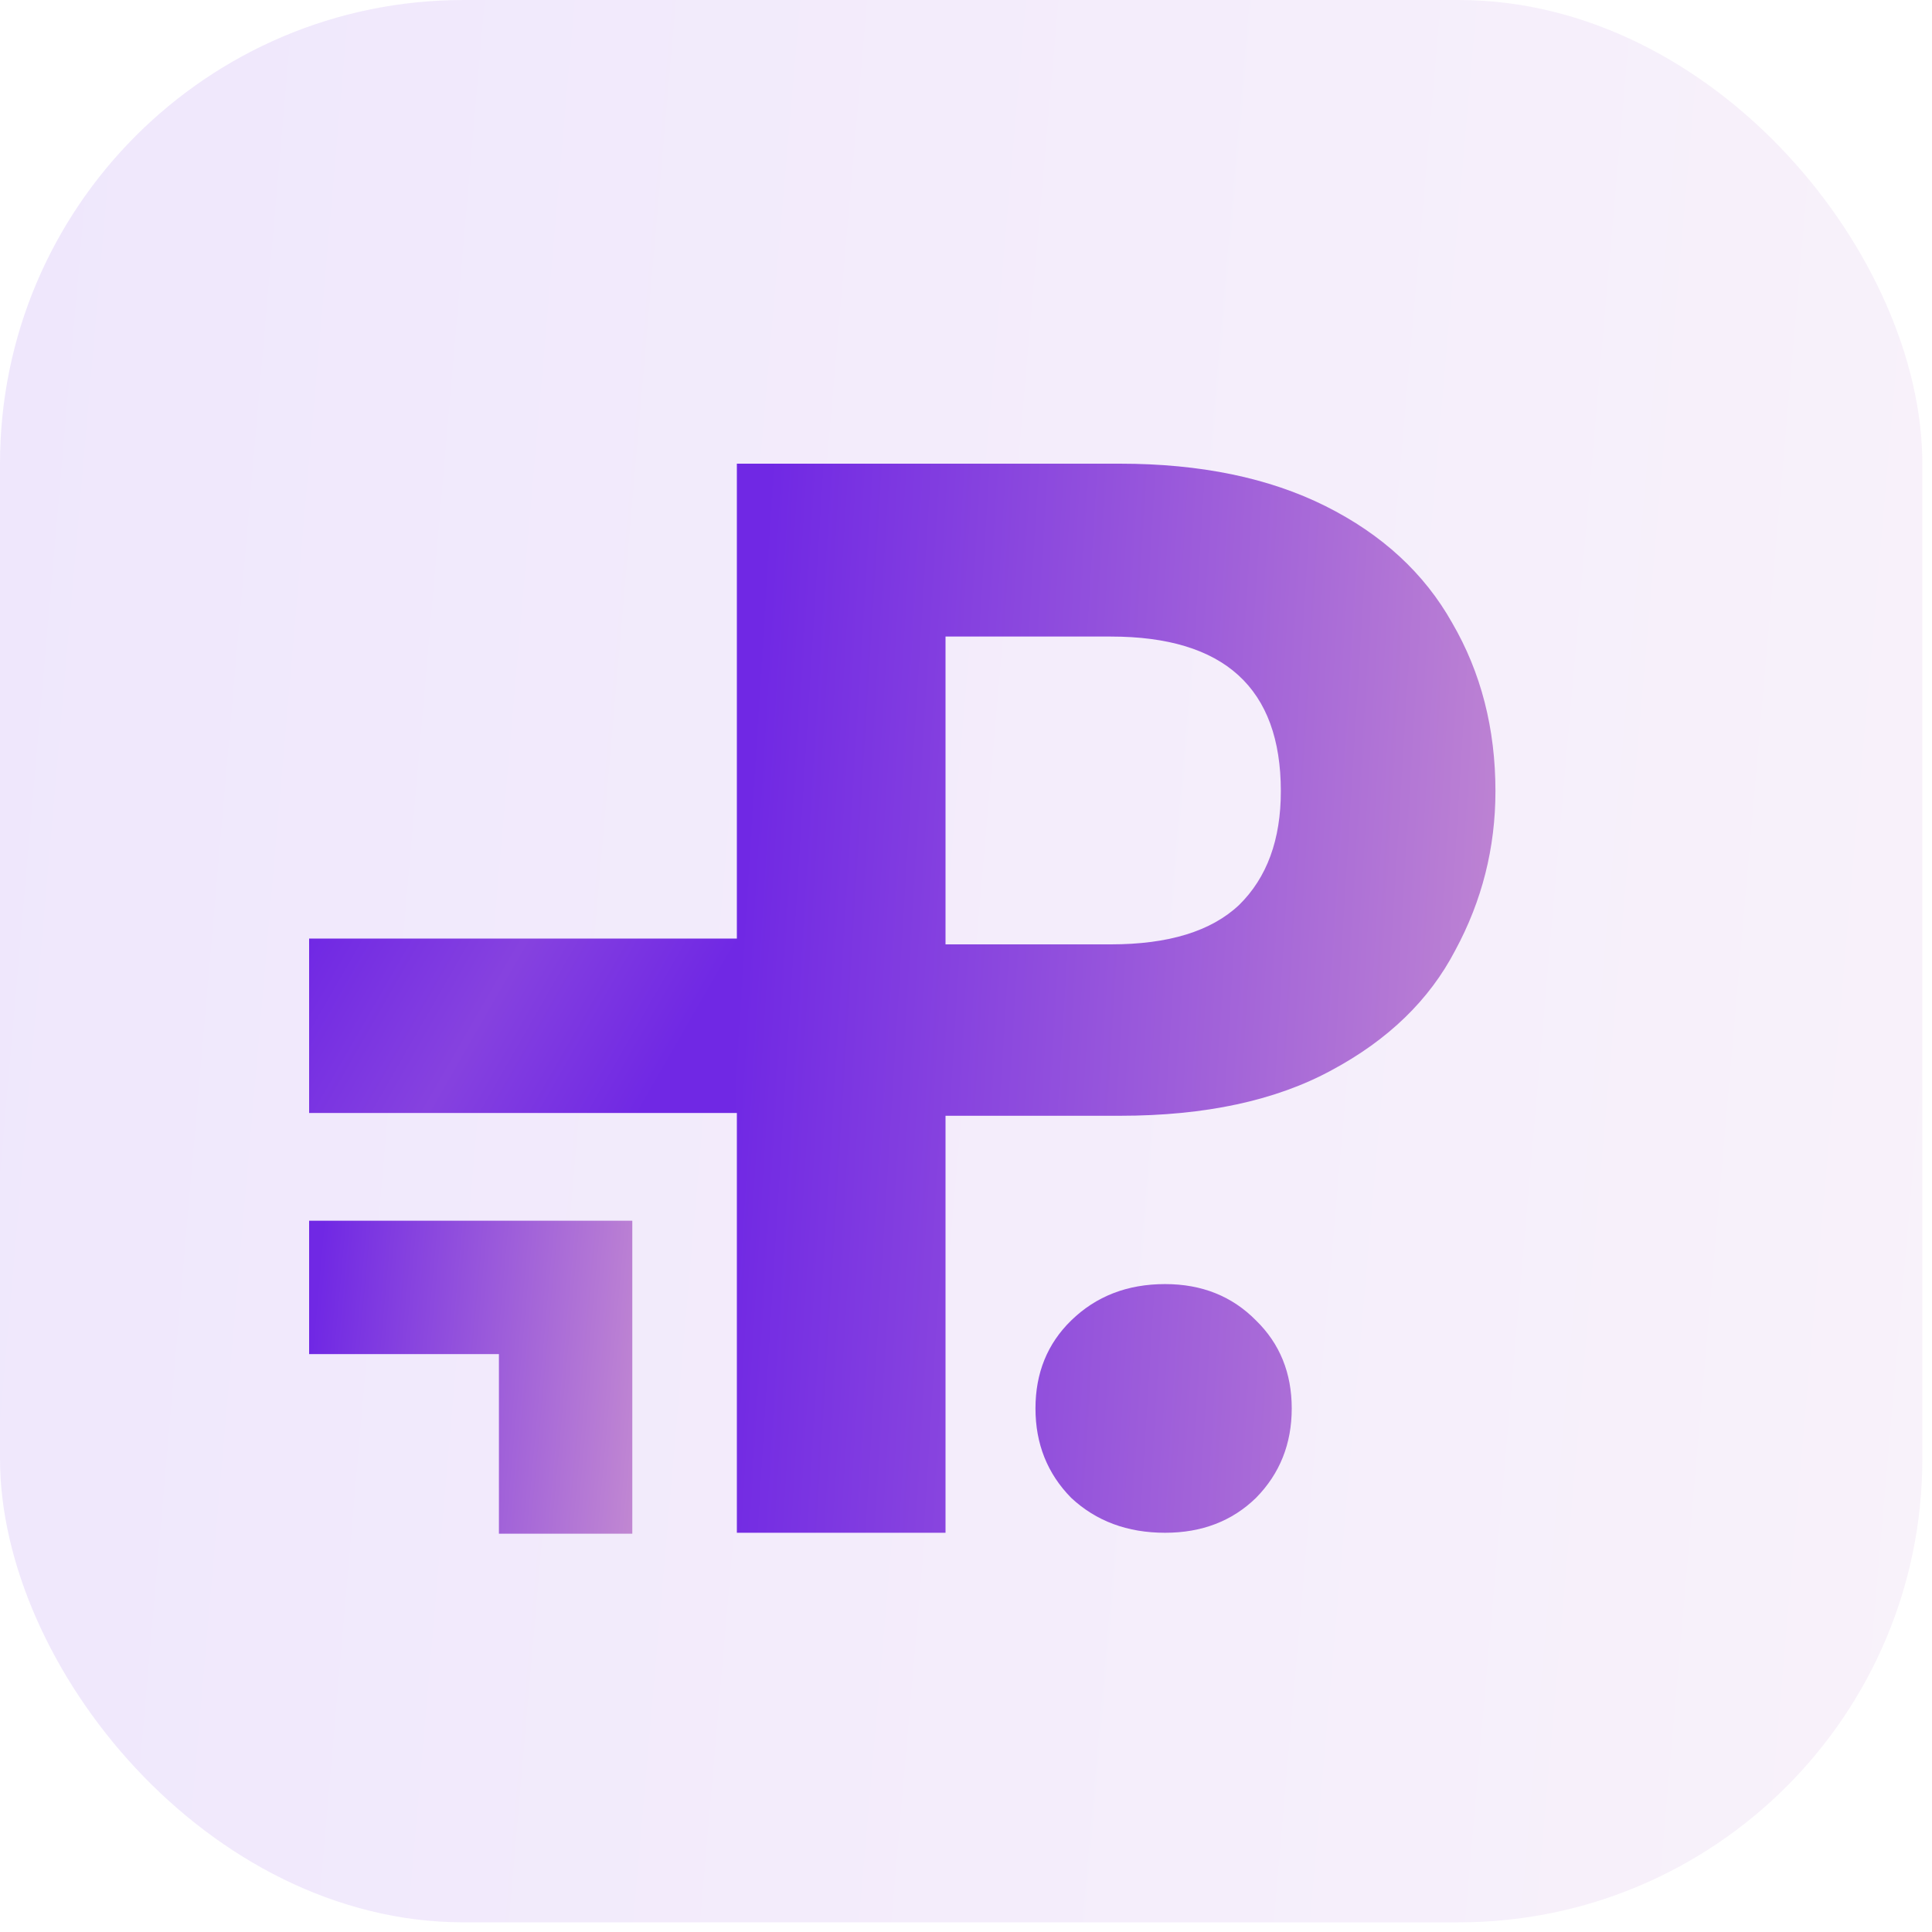 <svg width="25" height="25" viewBox="0 0 25 25" fill="none" xmlns="http://www.w3.org/2000/svg">
<rect opacity="0.11" width="24.875" height="24.875" rx="6" fill="url(#paint0_linear)"/>
<rect x="4" y="12.145" width="7.037" height="2.257" fill="url(#paint1_linear)"/>
<path d="M19.351 10.238C19.351 10.971 19.177 11.658 18.83 12.299C18.496 12.94 17.962 13.457 17.23 13.849C16.509 14.241 15.597 14.438 14.491 14.438H12.235V19.834H9.535V6H14.491C15.533 6 16.419 6.183 17.152 6.549C17.885 6.916 18.431 7.419 18.791 8.06C19.164 8.701 19.351 9.427 19.351 10.238ZM14.375 12.22C15.121 12.22 15.674 12.05 16.034 11.71C16.394 11.357 16.574 10.866 16.574 10.238C16.574 8.904 15.841 8.237 14.375 8.237H12.235V12.22H14.375Z" fill="url(#paint2_linear)"/>
<path d="M15.076 19.834C14.588 19.834 14.183 19.683 13.861 19.382C13.553 19.069 13.399 18.683 13.399 18.225C13.399 17.767 13.553 17.387 13.861 17.087C14.183 16.773 14.588 16.616 15.076 16.616C15.552 16.616 15.944 16.773 16.253 17.087C16.561 17.387 16.715 17.767 16.715 18.225C16.715 18.683 16.561 19.069 16.253 19.382C15.944 19.683 15.552 19.834 15.076 19.834Z" fill="url(#paint3_linear)"/>
<path fill-rule="evenodd" clip-rule="evenodd" d="M6.456 17.522H4V15.796H8.182V19.846H6.456V17.522Z" fill="url(#paint4_linear)"/>
<defs>
<linearGradient id="paint0_linear" x1="-4.69128e-08" y1="12.438" x2="37.264" y2="15.679" gradientUnits="userSpaceOnUse">
<stop stop-color="#7028E4"/>
<stop offset="1" stop-color="#E5B2CA"/>
</linearGradient>
<linearGradient id="paint1_linear" x1="4" y1="12.145" x2="10.515" y2="15.887" gradientUnits="userSpaceOnUse">
<stop stop-color="#7028E4"/>
<stop offset="0.323" stop-color="#8642DF"/>
<stop offset="0.645" stop-color="#7028E4"/>
<stop offset="1" stop-color="#7129E4"/>
</linearGradient>
<linearGradient id="paint2_linear" x1="9.535" y1="12.917" x2="24.294" y2="13.828" gradientUnits="userSpaceOnUse">
<stop stop-color="#7028E4"/>
<stop offset="1" stop-color="#E5B2CA"/>
</linearGradient>
<linearGradient id="paint3_linear" x1="9.535" y1="12.917" x2="24.294" y2="13.828" gradientUnits="userSpaceOnUse">
<stop stop-color="#7028E4"/>
<stop offset="1" stop-color="#E5B2CA"/>
</linearGradient>
<linearGradient id="paint4_linear" x1="4" y1="17.821" x2="10.262" y2="18.384" gradientUnits="userSpaceOnUse">
<stop stop-color="#7028E4"/>
<stop offset="1" stop-color="#E5B2CA"/>
</linearGradient>
</defs>
</svg>
